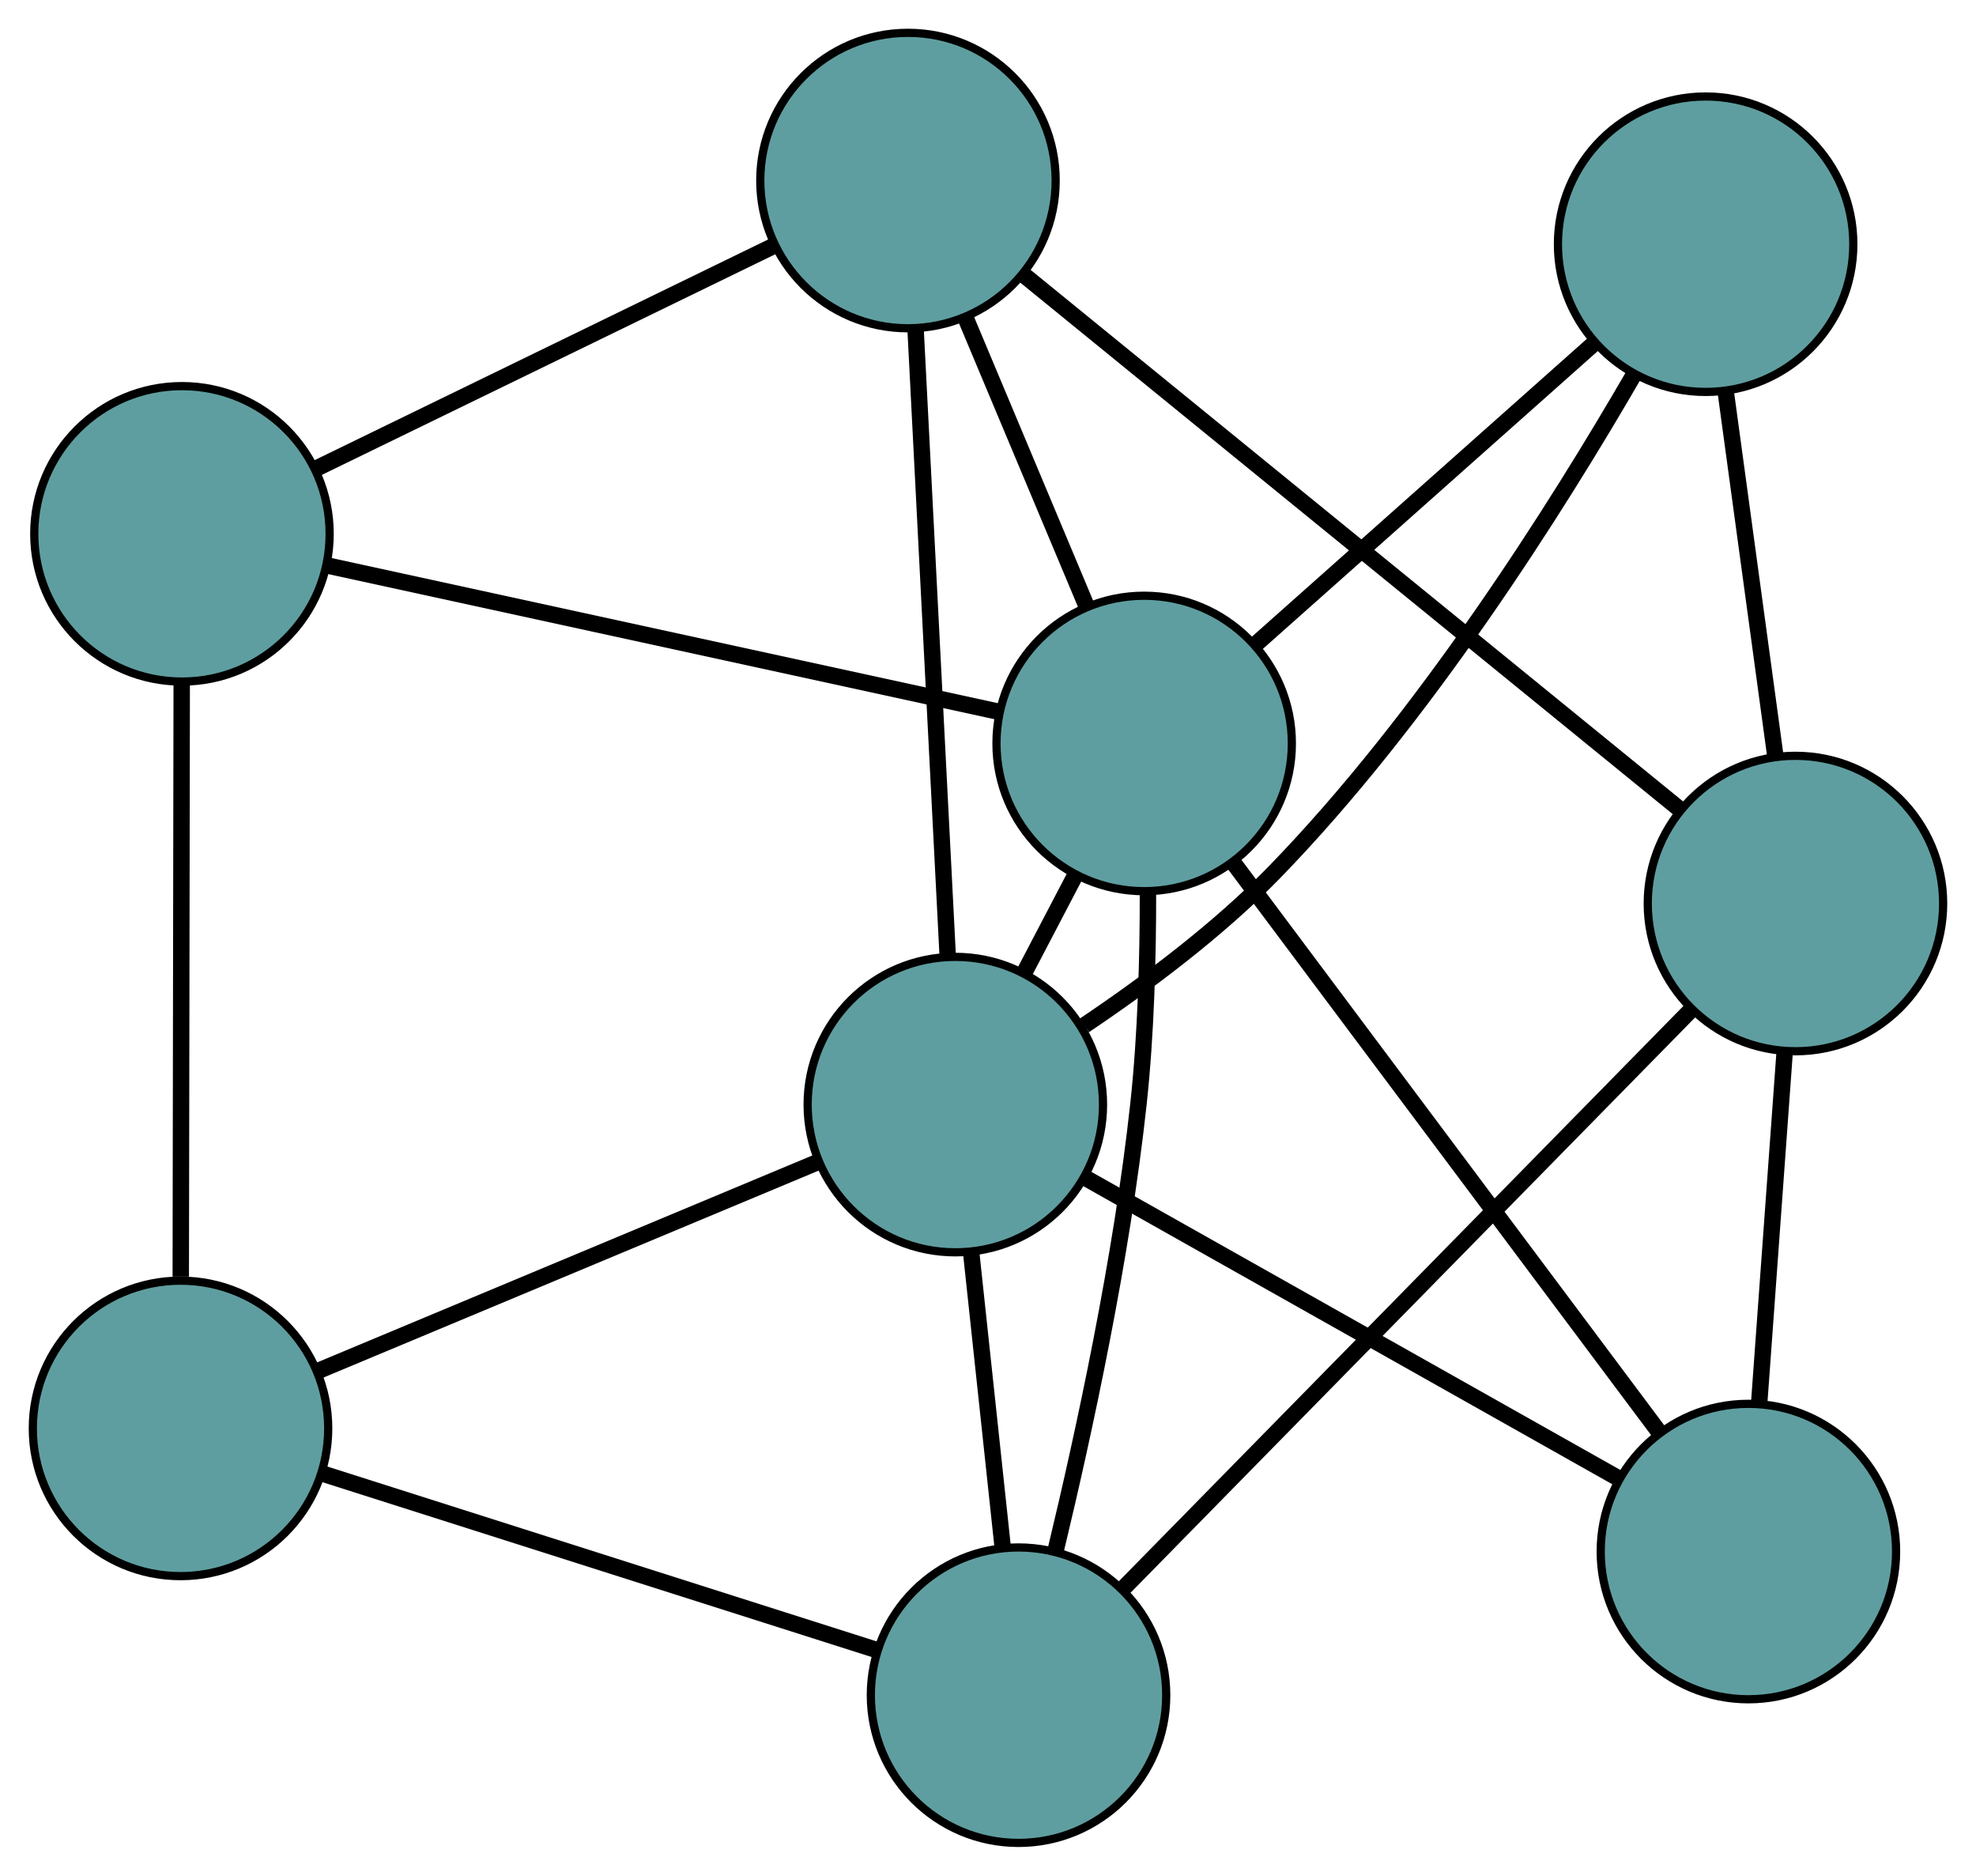 <?xml version="1.0" encoding="UTF-8" standalone="no"?>
<!DOCTYPE svg PUBLIC "-//W3C//DTD SVG 1.1//EN"
 "http://www.w3.org/Graphics/SVG/1.1/DTD/svg11.dtd">
<!-- Generated by graphviz version 2.36.0 (20140111.2315)
 -->
<!-- Title: G Pages: 1 -->
<svg width="100%" height="100%"
 viewBox="0.00 0.00 240.82 228.55" xmlns="http://www.w3.org/2000/svg" xmlns:xlink="http://www.w3.org/1999/xlink">
<g id="graph0" class="graph" transform="scale(1 1) rotate(0) translate(4 224.554)">
<title>G</title>
<!-- 0 -->
<g id="node1" class="node"><title>0</title>
<ellipse fill="cadetblue" stroke="black" cx="18" cy="-50.507" rx="18" ry="18"/>
</g>
<!-- 4 -->
<g id="node5" class="node"><title>4</title>
<ellipse fill="cadetblue" stroke="black" cx="120.131" cy="-18" rx="18" ry="18"/>
</g>
<!-- 0&#45;&#45;4 -->
<g id="edge1" class="edge"><title>0&#45;&#45;4</title>
<path fill="none" stroke="black" stroke-width="2" d="M35.325,-44.993C54.106,-39.015 83.907,-29.53 102.721,-23.541"/>
</g>
<!-- 5 -->
<g id="node6" class="node"><title>5</title>
<ellipse fill="cadetblue" stroke="black" cx="18.175" cy="-159.507" rx="18" ry="18"/>
</g>
<!-- 0&#45;&#45;5 -->
<g id="edge2" class="edge"><title>0&#45;&#45;5</title>
<path fill="none" stroke="black" stroke-width="2" d="M18.03,-68.998C18.062,-89.163 18.114,-121.233 18.146,-141.29"/>
</g>
<!-- 7 -->
<g id="node8" class="node"><title>7</title>
<ellipse fill="cadetblue" stroke="black" cx="112.428" cy="-89.962" rx="18" ry="18"/>
</g>
<!-- 0&#45;&#45;7 -->
<g id="edge3" class="edge"><title>0&#45;&#45;7</title>
<path fill="none" stroke="black" stroke-width="2" d="M34.882,-57.561C52.07,-64.743 78.558,-75.81 95.692,-82.969"/>
</g>
<!-- 1 -->
<g id="node2" class="node"><title>1</title>
<ellipse fill="cadetblue" stroke="black" cx="106.656" cy="-202.554" rx="18" ry="18"/>
</g>
<!-- 1&#45;&#45;5 -->
<g id="edge4" class="edge"><title>1&#45;&#45;5</title>
<path fill="none" stroke="black" stroke-width="2" d="M90.427,-194.658C74.562,-186.94 50.533,-175.249 34.601,-167.498"/>
</g>
<!-- 6 -->
<g id="node7" class="node"><title>6</title>
<ellipse fill="cadetblue" stroke="black" cx="214.816" cy="-114.461" rx="18" ry="18"/>
</g>
<!-- 1&#45;&#45;6 -->
<g id="edge5" class="edge"><title>1&#45;&#45;6</title>
<path fill="none" stroke="black" stroke-width="2" d="M120.796,-191.037C141.524,-174.154 179.941,-142.865 200.672,-125.98"/>
</g>
<!-- 1&#45;&#45;7 -->
<g id="edge6" class="edge"><title>1&#45;&#45;7</title>
<path fill="none" stroke="black" stroke-width="2" d="M107.583,-184.464C108.66,-163.453 110.427,-128.999 111.503,-108.007"/>
</g>
<!-- 8 -->
<g id="node9" class="node"><title>8</title>
<ellipse fill="cadetblue" stroke="black" cx="135.442" cy="-133.966" rx="18" ry="18"/>
</g>
<!-- 1&#45;&#45;8 -->
<g id="edge7" class="edge"><title>1&#45;&#45;8</title>
<path fill="none" stroke="black" stroke-width="2" d="M113.624,-185.951C118.083,-175.326 123.852,-161.581 128.338,-150.893"/>
</g>
<!-- 2 -->
<g id="node3" class="node"><title>2</title>
<ellipse fill="cadetblue" stroke="black" cx="209.082" cy="-35.501" rx="18" ry="18"/>
</g>
<!-- 2&#45;&#45;6 -->
<g id="edge8" class="edge"><title>2&#45;&#45;6</title>
<path fill="none" stroke="black" stroke-width="2" d="M210.412,-53.815C211.338,-66.571 212.569,-83.513 213.493,-96.247"/>
</g>
<!-- 2&#45;&#45;7 -->
<g id="edge9" class="edge"><title>2&#45;&#45;7</title>
<path fill="none" stroke="black" stroke-width="2" d="M193.122,-44.494C175.213,-54.585 146.331,-70.859 128.412,-80.955"/>
</g>
<!-- 2&#45;&#45;8 -->
<g id="edge10" class="edge"><title>2&#45;&#45;8</title>
<path fill="none" stroke="black" stroke-width="2" d="M198.216,-50.03C184.294,-68.647 160.297,-100.733 146.353,-119.378"/>
</g>
<!-- 3 -->
<g id="node4" class="node"><title>3</title>
<ellipse fill="cadetblue" stroke="black" cx="203.869" cy="-194.797" rx="18" ry="18"/>
</g>
<!-- 3&#45;&#45;6 -->
<g id="edge11" class="edge"><title>3&#45;&#45;6</title>
<path fill="none" stroke="black" stroke-width="2" d="M206.353,-176.568C208.157,-163.328 210.586,-145.5 212.379,-132.342"/>
</g>
<!-- 3&#45;&#45;7 -->
<g id="edge12" class="edge"><title>3&#45;&#45;7</title>
<path fill="none" stroke="black" stroke-width="2" d="M195.178,-178.99C185.728,-162.658 169.517,-136.983 151.309,-118.268 144.438,-111.206 135.641,-104.64 128.153,-99.614"/>
</g>
<!-- 3&#45;&#45;8 -->
<g id="edge13" class="edge"><title>3&#45;&#45;8</title>
<path fill="none" stroke="black" stroke-width="2" d="M190.35,-182.779C178.354,-172.114 160.921,-156.616 148.933,-145.959"/>
</g>
<!-- 4&#45;&#45;6 -->
<g id="edge14" class="edge"><title>4&#45;&#45;6</title>
<path fill="none" stroke="black" stroke-width="2" d="M132.9,-31.009C150.972,-49.419 183.82,-82.884 201.946,-101.35"/>
</g>
<!-- 4&#45;&#45;7 -->
<g id="edge15" class="edge"><title>4&#45;&#45;7</title>
<path fill="none" stroke="black" stroke-width="2" d="M118.187,-36.159C117.01,-47.151 115.516,-61.112 114.345,-72.058"/>
</g>
<!-- 4&#45;&#45;8 -->
<g id="edge16" class="edge"><title>4&#45;&#45;8</title>
<path fill="none" stroke="black" stroke-width="2" d="M124.653,-35.622C128.145,-50.121 132.712,-71.267 134.748,-90.046 135.669,-98.537 135.917,-108.005 135.904,-115.97"/>
</g>
<!-- 5&#45;&#45;8 -->
<g id="edge17" class="edge"><title>5&#45;&#45;8</title>
<path fill="none" stroke="black" stroke-width="2" d="M35.986,-155.628C58.155,-150.799 95.781,-142.604 117.849,-137.798"/>
</g>
<!-- 7&#45;&#45;8 -->
<g id="edge18" class="edge"><title>7&#45;&#45;8</title>
<path fill="none" stroke="black" stroke-width="2" d="M120.867,-106.098C122.868,-109.924 125.003,-114.006 127.004,-117.832"/>
</g>
</g>
</svg>

